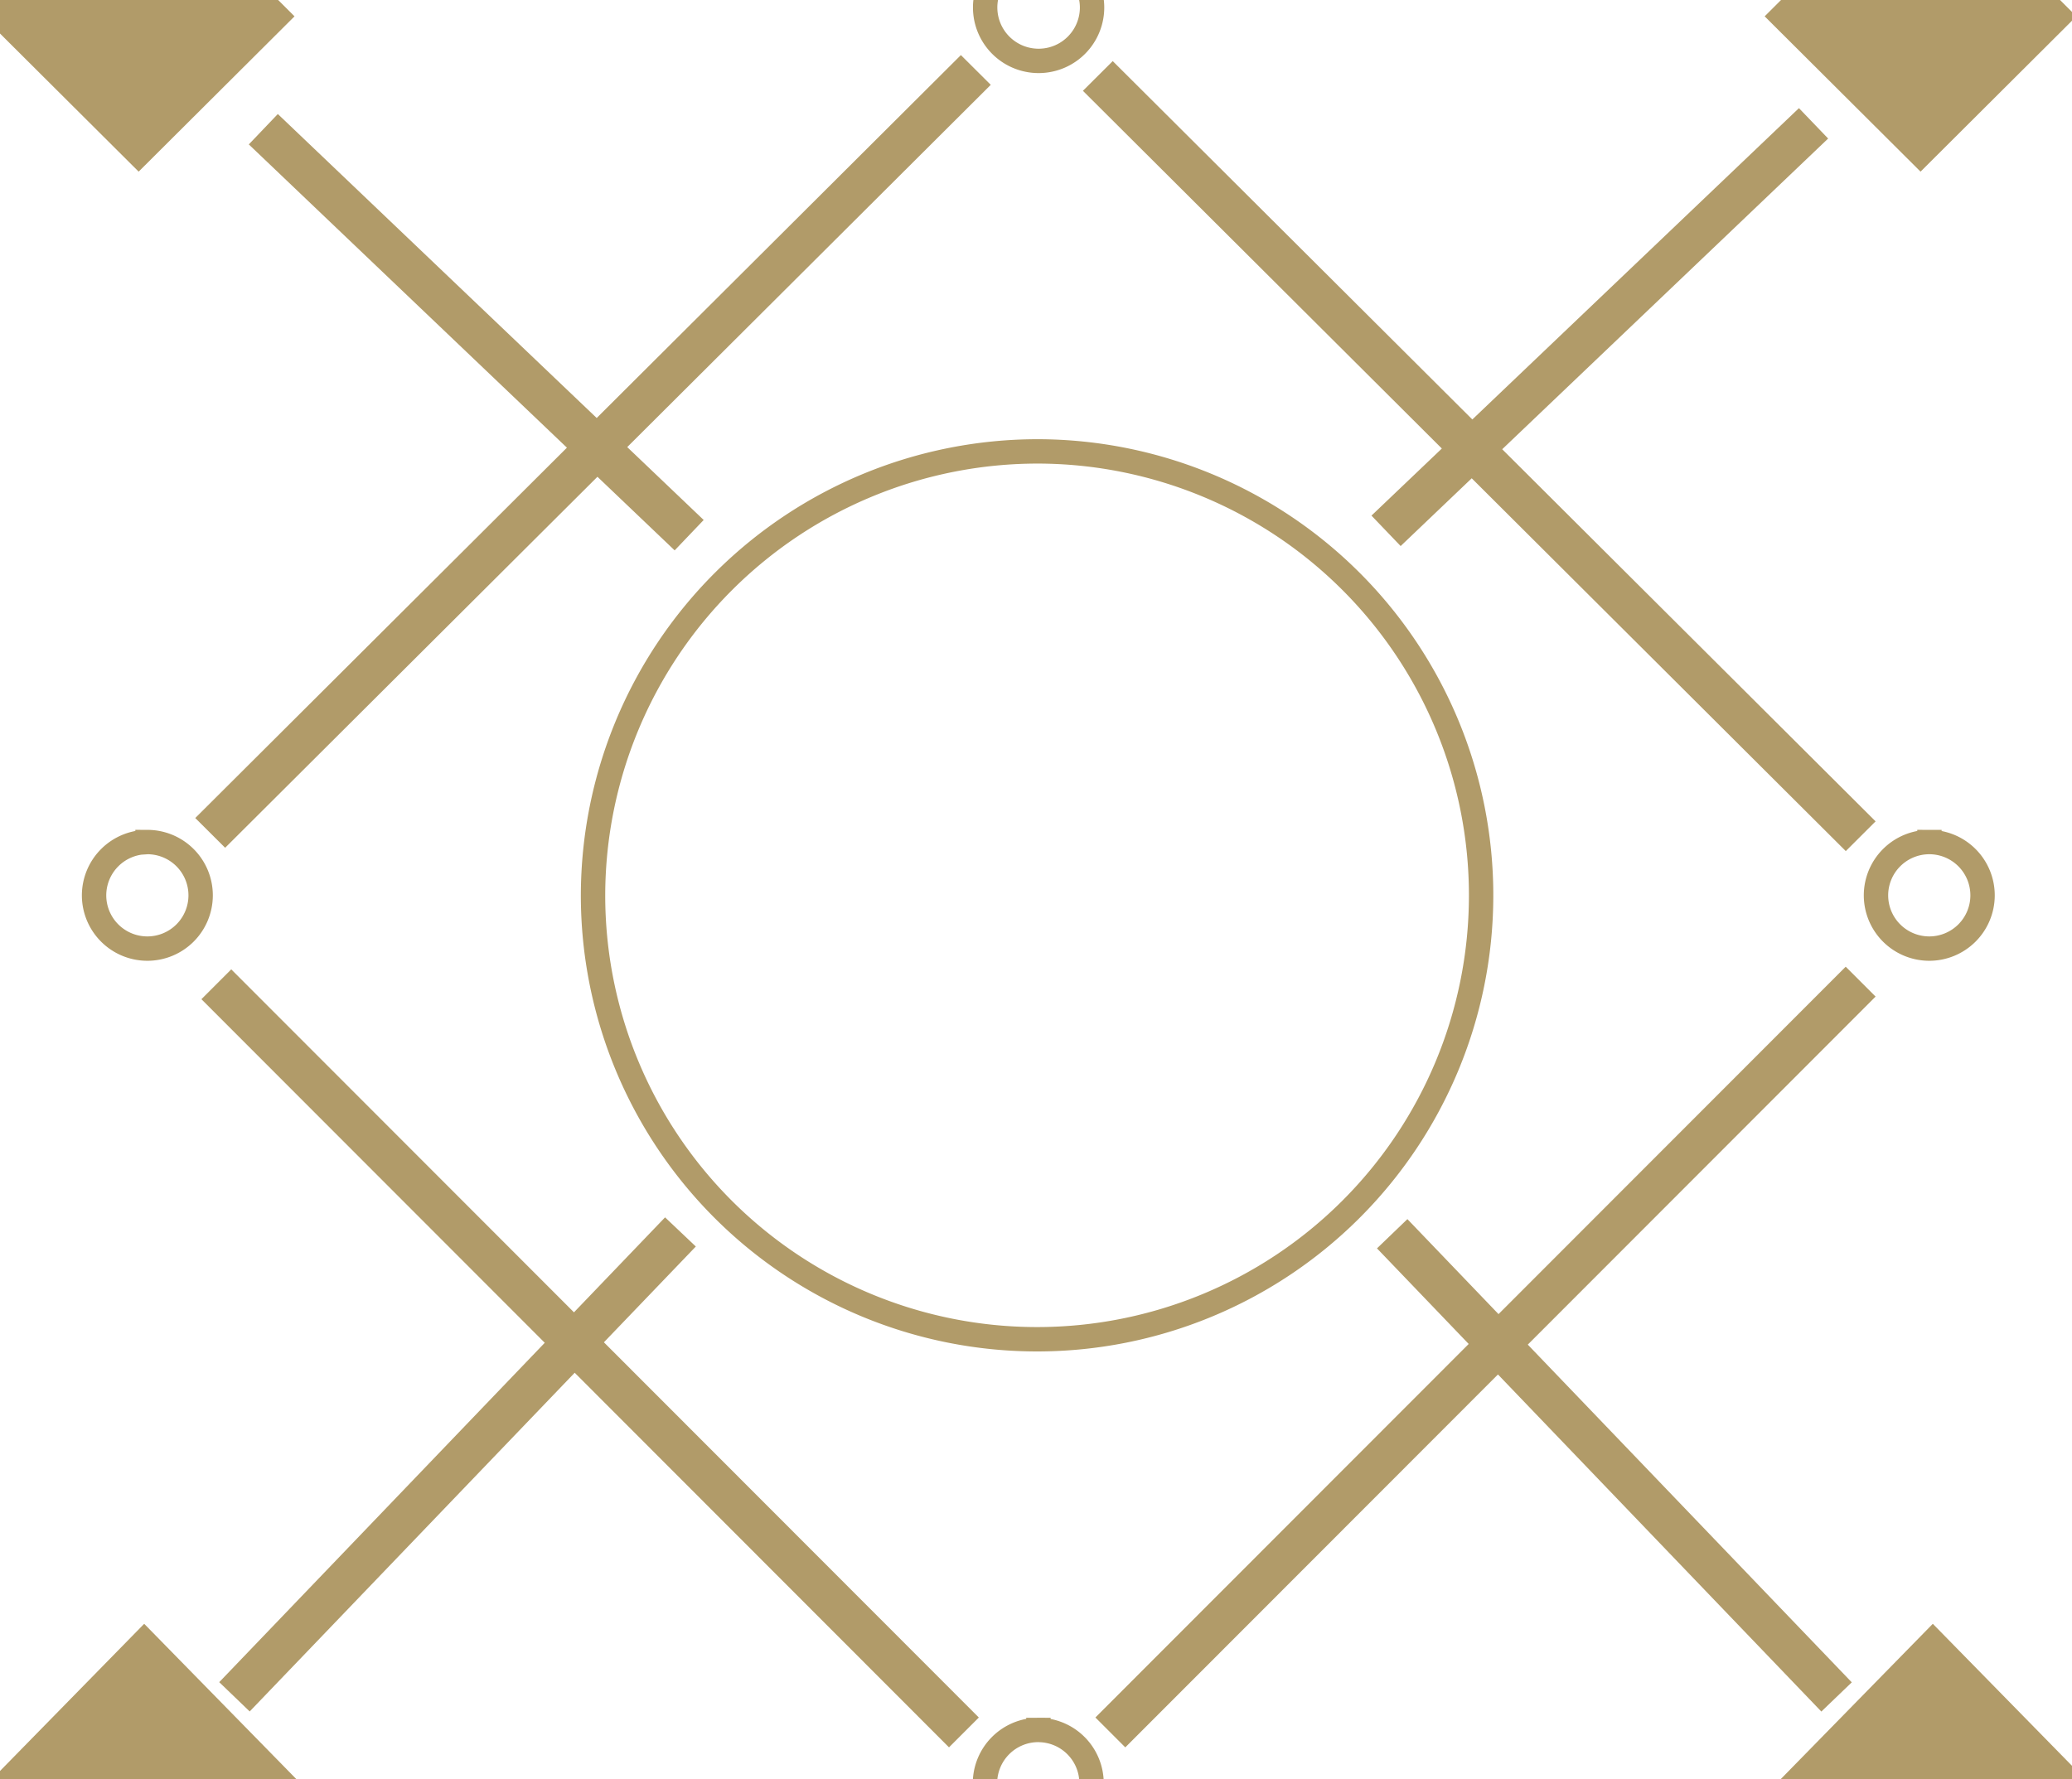<svg id="pattern" xmlns="http://www.w3.org/2000/svg" width="85" height="73"><defs><style>.cls-1{fill:none;stroke:#b19b69;stroke-width:1px;fill-rule:evenodd}</style></defs><path class="cls-1" d="M9.236 34.081l-.517-.515 30.7-30.6.517.515zm18.6 17.084l-.536-.508L9.7 69.01l.529.509zm48.4-10.272l-.519-.519-30.073 30.1.519.519zM57.475 21.7l-.505-.527 16.813-16.03.505.526zM75.72 34.217l.515-.514-30.587-30.49-.515.513zM57.195 51.239l.527-.507 17.537 18.285-.527.506zM8.97 41l.517-.517 29.961 29.992-.517.517zm18.69-19.123l.5-.524L11.414 5.385l-.5.524zm14.94-3.355a18.216 18.216 0 11-18.272 18.216A18.245 18.245 0 0142.6 18.522zm0-20.4A2.189 2.189 0 0144.8.306a2.193 2.193 0 01-4.386 0A2.189 2.189 0 0142.6-1.88zm0 72.865a2.186 2.186 0 11-2.193 2.186 2.189 2.189 0 012.193-2.188zm36.552-36.435a2.186 2.186 0 11-2.193 2.186 2.189 2.189 0 012.193-2.186zm-73.1 0a2.186 2.186 0 11-2.193 2.186 2.19 2.19 0 012.195-2.186z"/><path d="M5.688-5L11.374.67 5.688 6.337 0 .67zm73.1 0L84.472.67l-5.685 5.667L73.1.67zM5.915 67.344l5.707 5.827L5.915 79 .208 73.171zm73.375 0L85 73.171 79.291 79l-5.707-5.827zM5.688 139l5.686 5.668-5.686 5.667L0 144.67zm73.1 0l5.686 5.668-5.686 5.667-5.688-5.665zM5.915 211.344l5.707 5.827L5.915 223l-5.707-5.827zm73.375 0l5.71 5.827L79.291 223l-5.707-5.827zM5.688 286l5.686 5.668-5.686 5.667L0 291.67zm73.1 0l5.686 5.668-5.686 5.667-5.688-5.665zM5.915 358.344l5.707 5.827L5.915 370l-5.707-5.827zm73.375 0l5.71 5.827L79.291 370l-5.707-5.827z" fill="#b19b69" stroke="#b19b69" fill-rule="evenodd"/><path class="cls-1" d="M9.236 106.081l-.517-.515 30.7-30.6.517.515zm18.6 17.085l-.529-.509L9.7 141.01l.529.508zm48.4-10.273l-.519-.519-30.073 30.1.519.519zM57.475 93.7l-.505-.527 16.813-16.03.505.527zm18.245 12.517l.515-.513-30.587-30.491-.515.513zm-18.525 17.022l.527-.507 17.538 18.285-.527.507zM8.97 113l.517-.517 29.961 29.988-.517.517zm18.69-19.123l.5-.524-16.746-15.968-.5.525zm14.94-3.355a18.216 18.216 0 11-18.275 18.216A18.245 18.245 0 0142.6 90.522zM5.915 139.344l5.707 5.827L5.915 151l-5.707-5.827zm73.375 0l5.71 5.827L79.291 151l-5.707-5.827zm-36.69 3.641a2.186 2.186 0 11-2.193 2.186 2.19 2.19 0 012.193-2.186zm36.549-36.433a2.186 2.186 0 11-2.193 2.186 2.19 2.19 0 012.196-2.186zm-73.1 0a2.186 2.186 0 11-2.193 2.186 2.19 2.19 0 012.198-2.186zM9.04 179.1l-.518-.515L39.3 147.994l.518.515zm18.643 17.077l-.53-.508L9.5 214.014l.531.508zm48.529-10.268l-.52-.519-30.15 30.087.521.523zM57.4 166.723l-.5-.523 16.856-16.024.504.524zm18.3 12.512l.516-.513-30.669-30.478-.516.513zM57.123 196.25l.528-.506 17.583 18.277-.529.507zM8.774 186.02l.518-.517 30.038 29.975-.518.522zm18.739-19.115l.5-.525-16.789-15.964-.5.524zm14.981-3.358a18.209 18.209 0 11-18.322 18.208 18.265 18.265 0 0118.321-18.208zm-36.782 48.8l5.722 5.824L5.711 224l-5.722-5.825zm73.565 0L85 218.173 79.276 224l-5.722-5.825zm-36.782 3.639a2.185 2.185 0 11-2.2 2.185 2.192 2.192 0 012.198-2.183zm36.642-36.416a2.186 2.186 0 11-2.2 2.185 2.192 2.192 0 012.2-2.185zm-73.287 0a2.186 2.186 0 11-2.2 2.185 2.192 2.192 0 012.2-2.185zm2.995 72.518l-.52-.515L39.185 221l.52.515zm18.691 17.07L27 268.65 9.309 286.988l.532.512zM76.19 258.9l-.521-.519-30.228 30.069.521.519zm-18.857-19.183l-.508-.526 16.9-16.017.508.526zm18.339 12.507l.518-.513-30.745-30.465-.518.512zm-18.621 17.007l.53-.506L75.209 287l-.53.506zM8.577 259.006l.519-.517 30.115 29.963-.519.517zM27.364 239.9l.506-.524-16.836-15.96-.506.524zm15.019-3.356a18.2 18.2 0 11-18.369 18.2 18.286 18.286 0 0118.37-18.202zM5.507 285.323l5.737 5.823-5.737 5.822-5.737-5.822zm73.755 0L85 291.146l-5.737 5.822-5.737-5.822zm-36.877 3.639a2.184 2.184 0 11-2.2 2.184 2.194 2.194 0 012.199-2.184zm36.738-36.4a2.184 2.184 0 11-2.2 2.184 2.194 2.194 0 012.199-2.187zm-73.476 0a2.184 2.184 0 11-2.2 2.184 2.194 2.194 0 012.199-2.187zm3 72.488l-.521-.515 30.94-30.566.521.515zm18.74 17.063l-.533-.508-17.74 18.33.533.508zm48.78-10.26l-.523-.518-30.305 30.059.523.518zM57.262 312.68l-.509-.525L73.7 296.144l.5.526zm18.387 12.5l.519-.513-30.825-30.451-.519.513zm-18.67 17l.531-.506 17.674 18.266-.531.506zM8.38 331.961l.521-.516L39.094 361.4l-.521.517zm18.835-19.1l.507-.524-16.88-15.952-.507.524zm15.058-3.356A18.2 18.2 0 1123.857 327.7a18.306 18.306 0 0118.417-18.194zM5.3 358.268l5.751 5.82-5.751 5.82-5.752-5.82zm73.945 0l5.755 5.82-5.752 5.82-5.751-5.82zm-36.972 3.637a2.183 2.183 0 11-2.21 2.183 2.2 2.2 0 012.211-2.183zm36.833-36.388A2.184 2.184 0 1176.9 327.7a2.2 2.2 0 012.207-2.183zm-73.666 0a2.184 2.184 0 11-2.21 2.183 2.2 2.2 0 012.211-2.183z"/></svg>